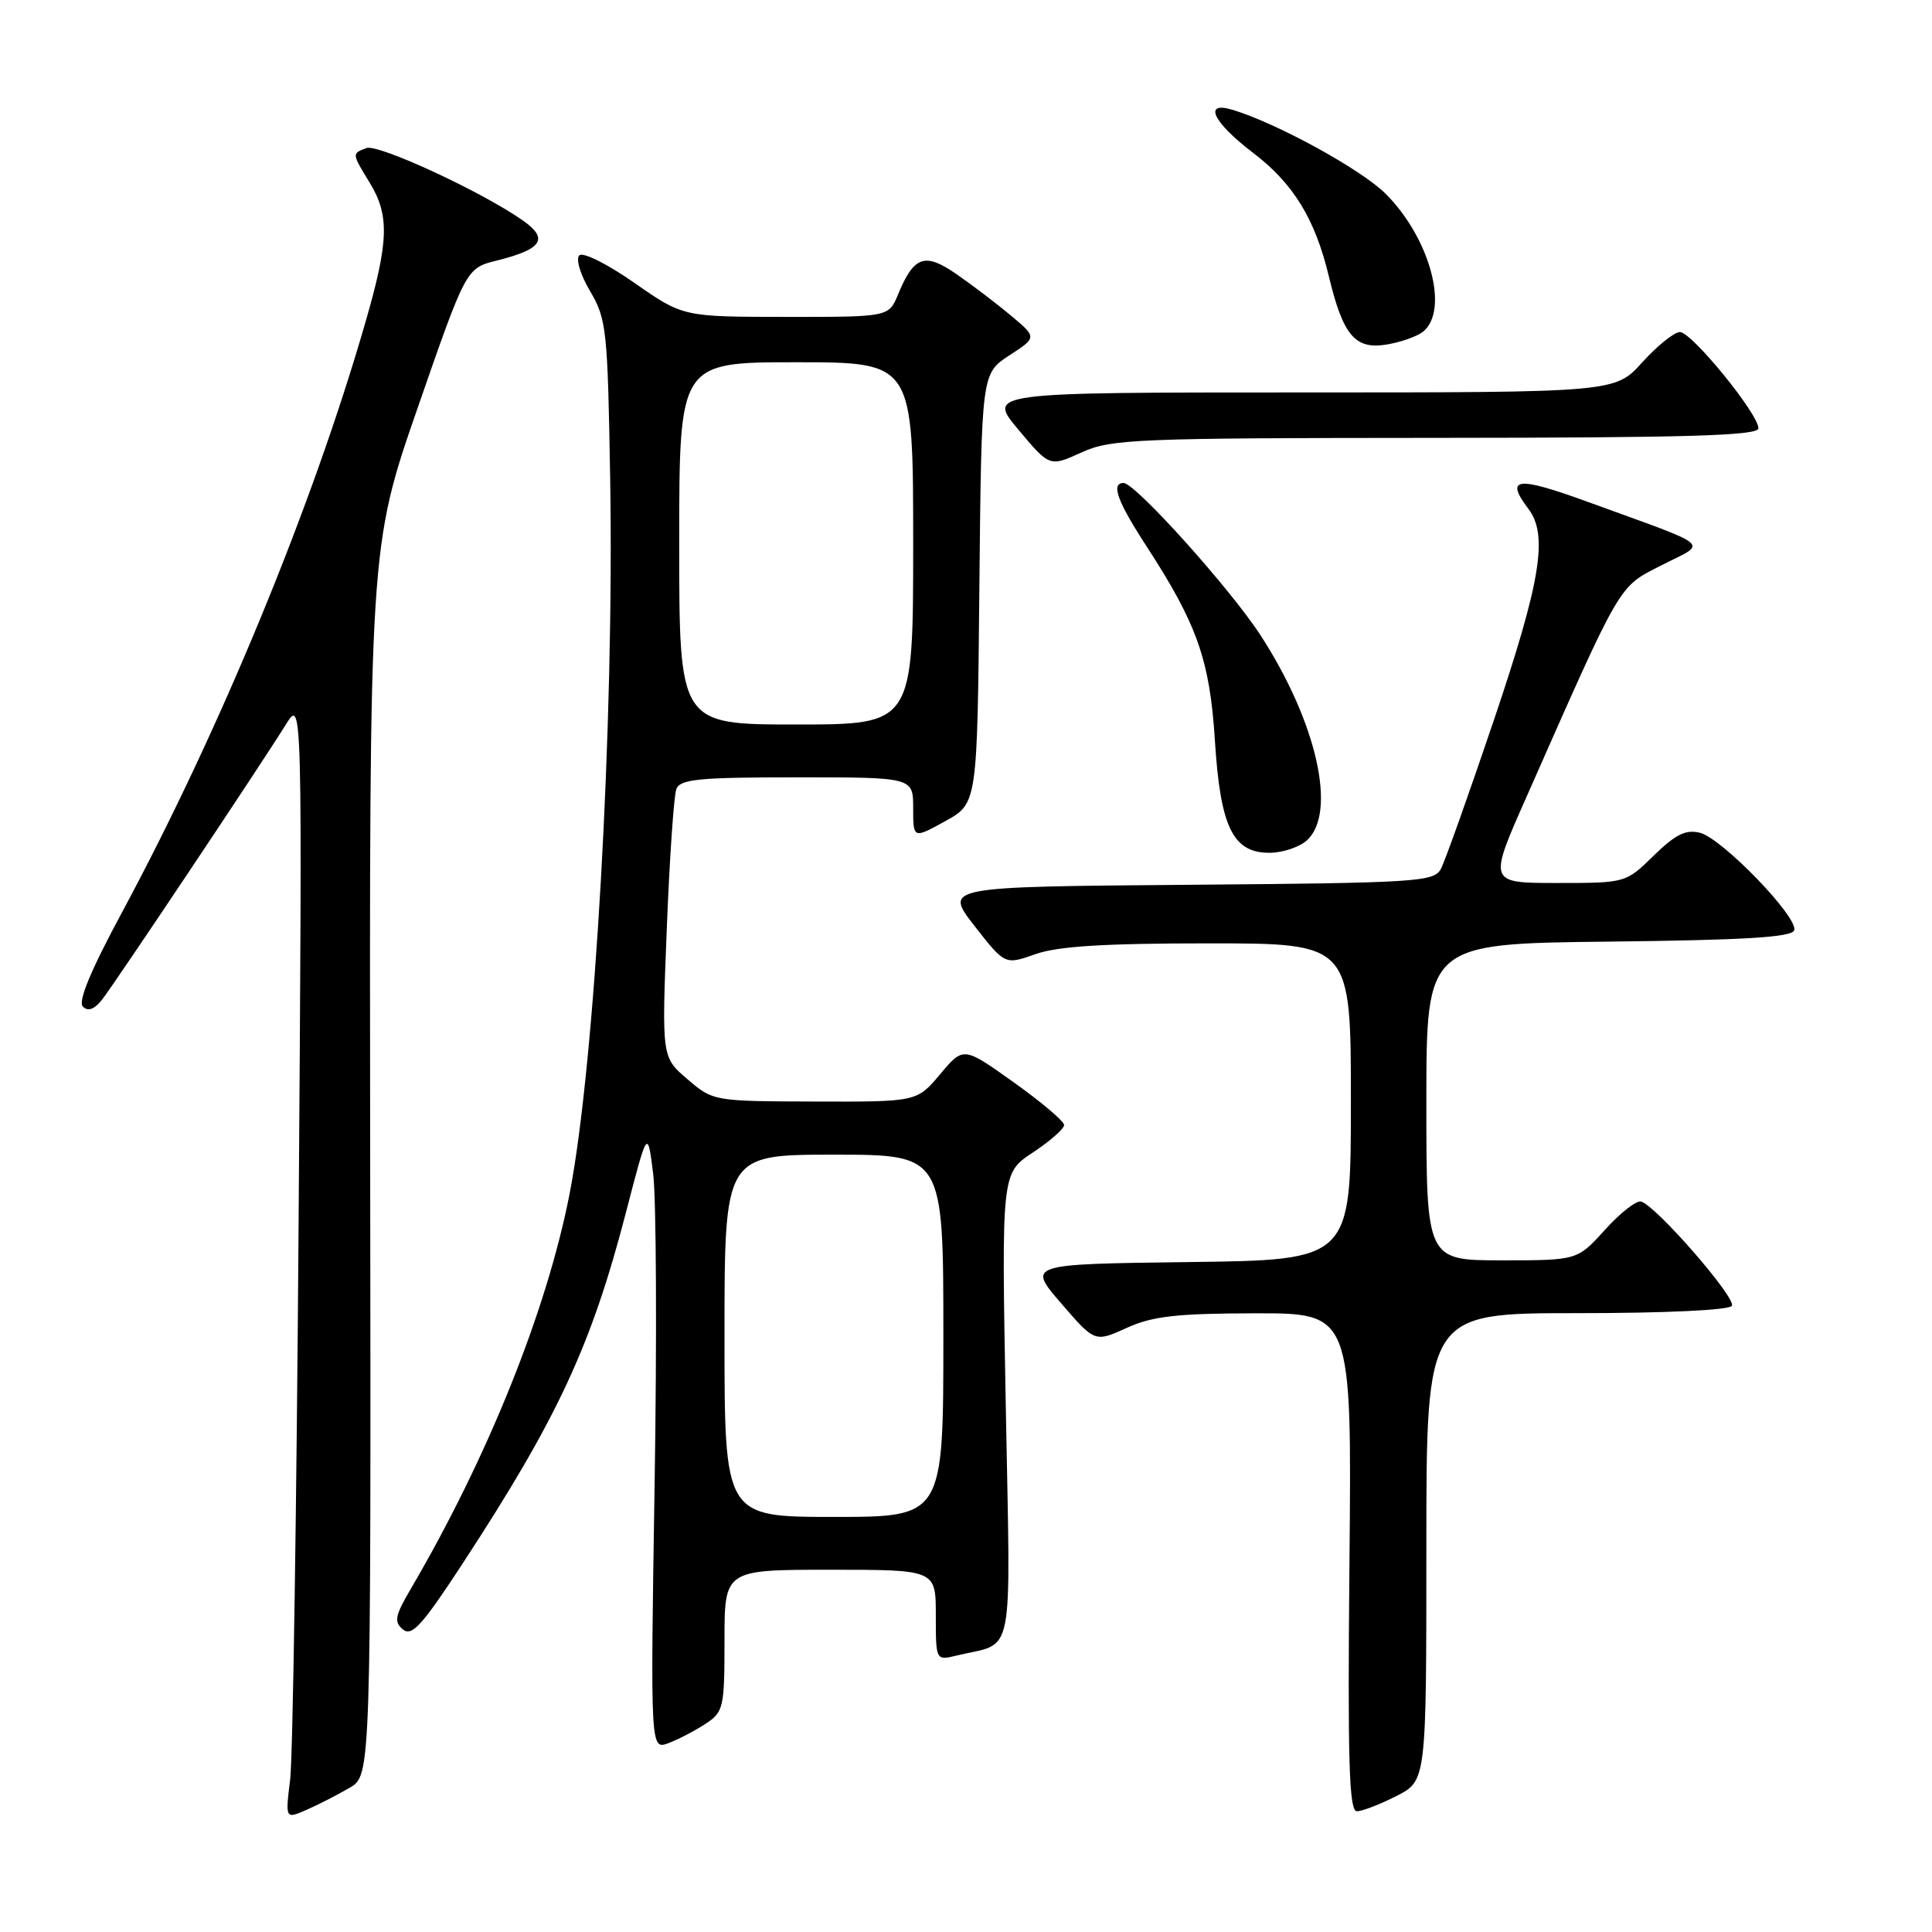<?xml version="1.0" encoding="UTF-8" standalone="no"?>
<!DOCTYPE svg PUBLIC "-//W3C//DTD SVG 1.1//EN" "http://www.w3.org/Graphics/SVG/1.1/DTD/svg11.dtd" >
<svg xmlns="http://www.w3.org/2000/svg" xmlns:xlink="http://www.w3.org/1999/xlink" version="1.1" viewBox="0 0 256 256">
 <g >
 <path fill="currentColor"
d=" M 46.33 236.89 C 49.16 235.23 49.16 235.23 49.05 153.86 C 48.94 72.50 48.94 72.50 55.35 54.02 C 61.77 35.53 61.77 35.53 65.85 34.52 C 71.84 33.02 72.74 31.66 69.33 29.25 C 63.96 25.45 50.09 19.03 48.55 19.62 C 46.61 20.36 46.60 20.30 49.00 24.23 C 51.62 28.53 51.52 31.97 48.44 42.64 C 41.40 67.07 29.14 96.78 16.14 120.94 C 12.00 128.62 10.31 132.71 10.98 133.38 C 11.66 134.06 12.50 133.75 13.53 132.45 C 15.21 130.31 34.40 101.59 37.88 96.00 C 40.06 92.50 40.06 92.50 39.57 161.50 C 39.31 199.45 38.80 232.87 38.45 235.77 C 37.80 241.05 37.80 241.05 40.65 239.80 C 42.22 239.11 44.77 237.80 46.33 236.89 Z  M 185.04 237.98 C 189.00 235.96 189.00 235.96 189.00 204.98 C 189.00 174.00 189.00 174.00 208.94 174.00 C 220.70 174.00 229.13 173.60 229.48 173.03 C 230.11 172.02 219.40 159.71 217.44 159.21 C 216.82 159.05 214.67 160.73 212.66 162.96 C 209.01 167.00 209.01 167.00 199.00 167.00 C 189.00 167.00 189.00 167.00 189.00 146.02 C 189.00 125.04 189.00 125.04 213.17 124.77 C 231.20 124.57 237.44 124.19 237.74 123.27 C 238.31 121.56 228.19 111.09 225.26 110.35 C 223.38 109.88 222.02 110.55 219.13 113.37 C 215.42 117.00 215.42 117.00 206.32 117.00 C 197.22 117.00 197.22 117.00 202.20 105.75 C 215.02 76.73 214.37 77.86 220.20 74.88 C 226.29 71.77 227.38 72.69 210.25 66.45 C 200.95 63.07 199.38 63.27 202.53 67.44 C 205.16 70.92 204.16 77.02 197.95 95.41 C 194.62 105.26 191.46 114.14 190.92 115.14 C 190.01 116.85 187.76 116.99 157.52 117.24 C 125.09 117.50 125.09 117.50 129.12 122.68 C 133.16 127.86 133.16 127.86 137.20 126.43 C 140.16 125.38 146.33 125.00 160.13 125.00 C 179.00 125.00 179.00 125.00 179.00 145.98 C 179.00 166.96 179.00 166.96 157.57 167.23 C 136.13 167.50 136.13 167.50 140.60 172.69 C 145.07 177.87 145.07 177.87 149.28 175.96 C 152.72 174.40 155.86 174.04 166.31 174.02 C 179.12 174.00 179.12 174.00 178.81 207.00 C 178.56 233.44 178.76 240.00 179.79 240.00 C 180.50 240.00 182.86 239.09 185.04 237.98 Z  M 93.49 228.41 C 95.87 226.85 96.00 226.30 96.00 217.38 C 96.00 208.00 96.00 208.00 110.00 208.00 C 124.00 208.00 124.00 208.00 124.00 214.02 C 124.00 220.04 124.00 220.04 126.75 219.37 C 134.56 217.48 133.90 220.84 133.27 186.29 C 132.70 155.46 132.70 155.46 136.85 152.72 C 139.13 151.21 141.00 149.57 141.00 149.07 C 141.00 148.58 138.00 146.03 134.33 143.42 C 127.66 138.66 127.66 138.66 124.58 142.33 C 121.50 146.00 121.50 146.00 108.00 145.96 C 94.56 145.92 94.48 145.91 91.09 143.00 C 87.68 140.09 87.68 140.09 88.35 123.10 C 88.72 113.76 89.29 105.41 89.62 104.56 C 90.12 103.24 92.60 103.00 105.61 103.00 C 121.00 103.00 121.00 103.00 121.00 107.07 C 121.00 111.15 121.00 111.15 125.25 108.81 C 129.50 106.46 129.50 106.46 129.77 77.98 C 130.05 49.50 130.05 49.50 133.73 47.10 C 137.41 44.71 137.41 44.71 133.96 41.82 C 132.06 40.23 128.82 37.76 126.76 36.34 C 122.54 33.41 121.11 33.90 118.99 39.03 C 117.76 42.00 117.76 42.00 104.13 41.99 C 90.50 41.98 90.50 41.98 84.06 37.48 C 80.45 34.96 77.24 33.36 76.76 33.84 C 76.27 34.33 76.91 36.42 78.20 38.60 C 80.37 42.27 80.52 43.72 80.85 63.38 C 81.40 95.81 78.83 141.04 75.46 158.26 C 72.42 173.75 64.62 193.14 54.44 210.52 C 52.33 214.11 52.18 214.90 53.39 215.91 C 54.57 216.89 55.94 215.37 61.22 207.30 C 73.91 187.90 78.36 178.32 82.97 160.55 C 85.81 149.60 85.81 149.60 86.55 155.55 C 86.96 158.82 87.05 177.34 86.74 196.69 C 86.18 231.88 86.18 231.88 88.58 230.97 C 89.91 230.47 92.12 229.32 93.49 228.41 Z  M 173.17 111.35 C 177.19 107.71 174.50 95.72 167.07 84.24 C 163.09 78.08 150.44 64.00 148.88 64.00 C 147.16 64.00 148.05 66.44 151.95 72.43 C 158.62 82.69 160.31 87.49 160.98 98.11 C 161.70 109.59 163.36 113.00 168.19 113.00 C 169.93 113.00 172.17 112.26 173.17 111.35 Z  M 190.25 58.02 C 223.77 58.00 233.00 57.73 233.00 56.75 C 233.00 54.84 224.16 44.00 222.60 44.00 C 221.85 44.00 219.61 45.80 217.62 48.00 C 214.01 52.00 214.01 52.00 172.41 52.00 C 130.81 52.00 130.81 52.00 134.94 56.93 C 139.08 61.87 139.08 61.87 143.29 59.96 C 147.22 58.17 150.32 58.04 190.25 58.02 Z  M 188.59 43.93 C 192.05 41.05 189.46 31.53 183.62 25.69 C 180.38 22.45 169.10 16.27 163.25 14.53 C 159.37 13.38 160.76 16.23 166.04 20.25 C 171.38 24.32 174.25 28.99 176.08 36.62 C 177.96 44.44 179.55 46.33 183.69 45.66 C 185.61 45.35 187.81 44.57 188.59 43.93 Z  M 96.00 177.00 C 96.00 153.00 96.00 153.00 110.50 153.00 C 125.00 153.00 125.00 153.00 125.00 177.00 C 125.00 201.00 125.00 201.00 110.50 201.00 C 96.00 201.00 96.00 201.00 96.00 177.00 Z  M 90.00 72.00 C 90.00 48.00 90.00 48.00 105.50 48.00 C 121.00 48.00 121.00 48.00 121.00 72.00 C 121.00 96.00 121.00 96.00 105.50 96.00 C 90.00 96.00 90.00 96.00 90.00 72.00 Z "/>
</g>
</svg>